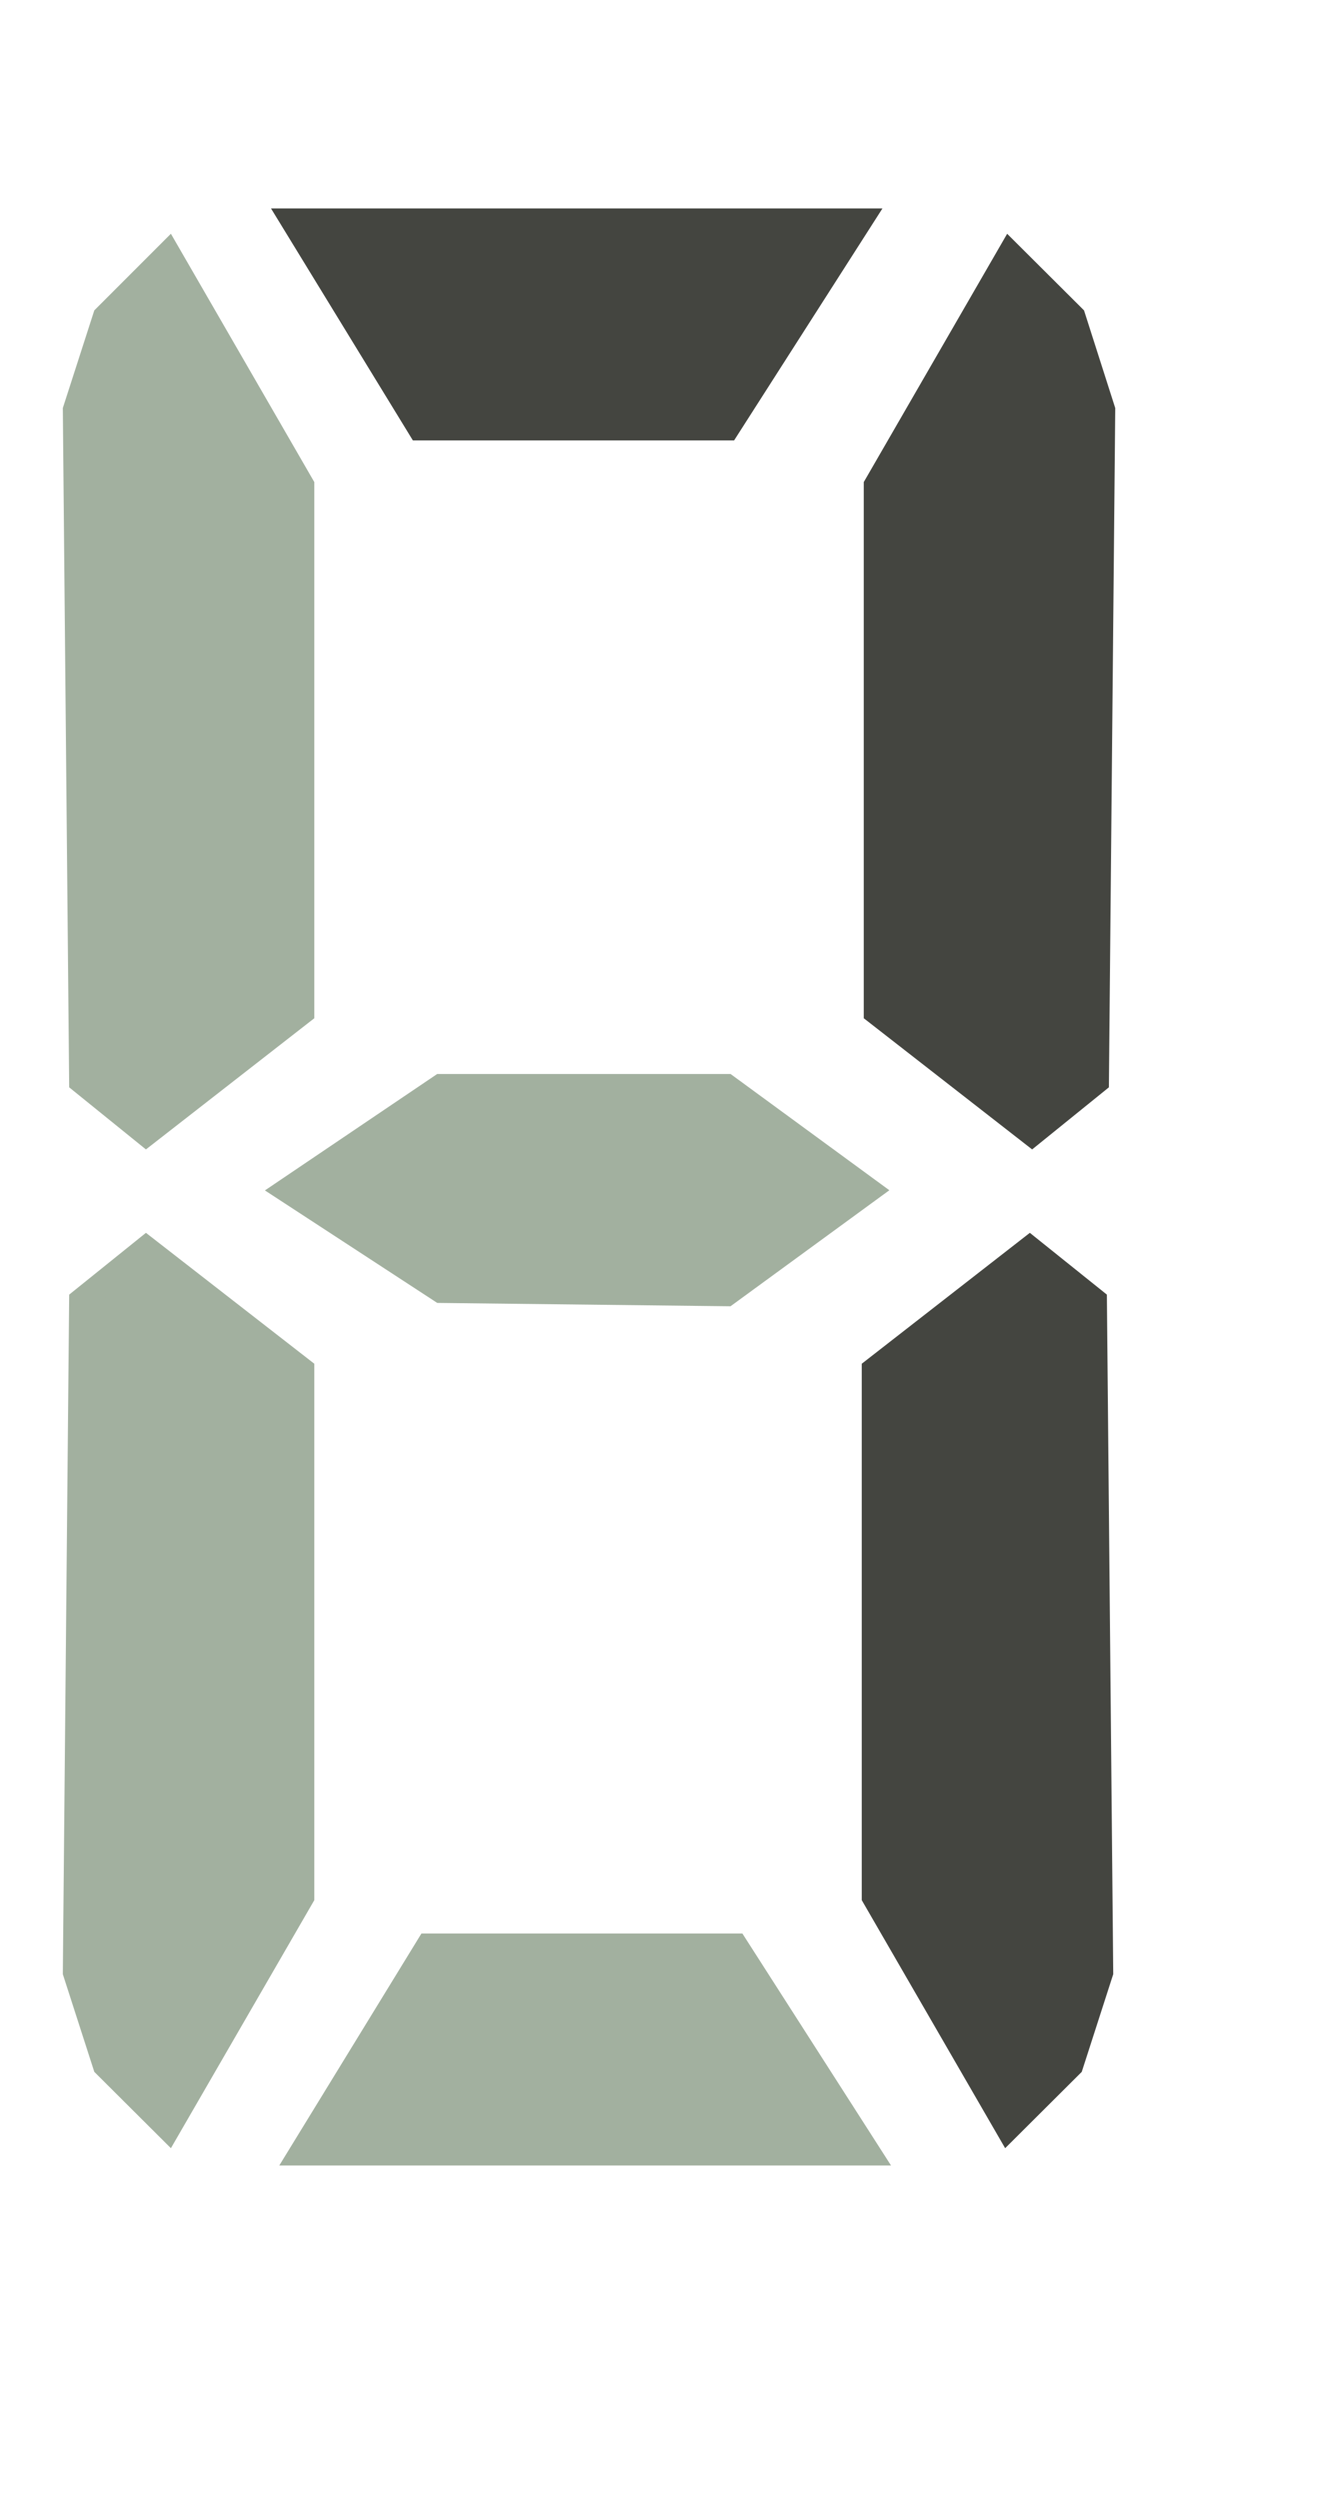 <?xml version="1.0" encoding="UTF-8" standalone="no"?>
<!DOCTYPE svg PUBLIC "-//W3C//DTD SVG 1.1//EN" "http://www.w3.org/Graphics/SVG/1.1/DTD/svg11.dtd">
<svg version="1.1" xmlns="http://www.w3.org/2000/svg" xmlns:xlink="http://www.w3.org/1999/xlink" preserveAspectRatio="xMidYMid meet" viewBox="521.091 32.217 52.85 88.786" width="40.85" height="76.79"><defs><path d="M550.34 104.28L555.61 112.5L533.09 112.5L538.13 104.28L550.34 104.28Z" id="ee1BhrX1I"></path><path d="M561.25 37.04L555.94 46.23L555.94 67.16L562.13 71.98L564.69 69.91L564.94 43.23L563.76 39.54L561.25 37.04Z" id="ahr2xtYN"></path><path d="M527.78 111.5L533.09 102.32L533.09 81.38L526.9 76.57L524.34 78.63L524.09 105.32L525.28 109.01L527.78 111.5Z" id="frMYWk8mC"></path><path d="M561.17 111.5L555.86 102.32L555.86 81.38L562.04 76.57L564.61 78.63L564.86 105.32L563.67 109.01L561.17 111.5Z" id="b24CDE3gBw"></path><path d="M538.63 78.22L549.98 78.35L555.61 74.24L549.98 70.12L538.63 70.12L532.53 74.24L538.63 78.22Z" id="brPpRKqfH"></path><path d="M550.01 43.94L555.27 35.72L532.76 35.72L537.79 43.94L550.01 43.94Z" id="bAONeBpkC"></path><path d="M527.78 37.04L533.09 46.23L533.09 67.16L526.9 71.98L524.34 69.91L524.09 43.23L525.28 39.54L527.78 37.04Z" id="djjt5uio"></path></defs><g><g><use xlink:href="#ee1BhrX1I" opacity="1" fill="#a2b09f" fill-opacity="1"></use><g><use xlink:href="#ee1BhrX1I" opacity="1" fill-opacity="0" stroke="#a2b09f" stroke-width="1" stroke-opacity="1"></use></g></g><g><g><filter id="shadow7220571" x="536.94" y="18.04" width="50" height="75.44" filterUnits="userSpaceOnUse" primitiveUnits="userSpaceOnUse"><feFlood></feFlood><feComposite in2="SourceAlpha" operator="in"></feComposite><feGaussianBlur stdDeviation="2.24"></feGaussianBlur><feOffset dx="3" dy="2.5" result="afterOffset"></feOffset><feFlood flood-color="#000000" flood-opacity="0.5"></feFlood><feComposite in2="afterOffset" operator="in"></feComposite><feMorphology operator="dilate" radius="1"></feMorphology><feComposite in2="SourceAlpha" operator="out"></feComposite></filter><path d="M561.25 37.04L555.94 46.23L555.94 67.16L562.13 71.98L564.69 69.91L564.94 43.23L563.76 39.54L561.25 37.04Z" id="a2xWo9YlbO" fill="white" fill-opacity="1" filter="url(#shadow7220571)"></path></g><use xlink:href="#ahr2xtYN" opacity="1" fill="#444540" fill-opacity="1"></use><g><use xlink:href="#ahr2xtYN" opacity="1" fill-opacity="0" stroke="#444540" stroke-width="1" stroke-opacity="1"></use></g></g><g><use xlink:href="#frMYWk8mC" opacity="1" fill="#a2b09f" fill-opacity="1"></use><g><use xlink:href="#frMYWk8mC" opacity="1" fill-opacity="0" stroke="#a2b09f" stroke-width="1" stroke-opacity="1"></use></g></g><g><g><filter id="shadow14424174" x="536.86" y="57.57" width="50" height="75.44" filterUnits="userSpaceOnUse" primitiveUnits="userSpaceOnUse"><feFlood></feFlood><feComposite in2="SourceAlpha" operator="in"></feComposite><feGaussianBlur stdDeviation="2.24"></feGaussianBlur><feOffset dx="3" dy="2.5" result="afterOffset"></feOffset><feFlood flood-color="#000000" flood-opacity="0.5"></feFlood><feComposite in2="afterOffset" operator="in"></feComposite><feMorphology operator="dilate" radius="1"></feMorphology><feComposite in2="SourceAlpha" operator="out"></feComposite></filter><path d="M561.17 111.5L555.86 102.32L555.86 81.38L562.04 76.57L564.61 78.63L564.86 105.32L563.67 109.01L561.17 111.5Z" id="aEAdtTiIw" fill="white" fill-opacity="1" filter="url(#shadow14424174)"></path></g><use xlink:href="#b24CDE3gBw" opacity="1" fill="#444540" fill-opacity="1"></use><g><use xlink:href="#b24CDE3gBw" opacity="1" fill-opacity="0" stroke="#444540" stroke-width="1" stroke-opacity="1"></use></g></g><g><use xlink:href="#brPpRKqfH" opacity="1" fill="#a2b09f" fill-opacity="1"></use><g><use xlink:href="#brPpRKqfH" opacity="1" fill-opacity="0" stroke="#a2b09f" stroke-width="1" stroke-opacity="1"></use></g></g><g><g><filter id="shadow15917007" x="513.76" y="16.72" width="63.52" height="48.72" filterUnits="userSpaceOnUse" primitiveUnits="userSpaceOnUse"><feFlood></feFlood><feComposite in2="SourceAlpha" operator="in"></feComposite><feGaussianBlur stdDeviation="2.24"></feGaussianBlur><feOffset dx="3" dy="2.5" result="afterOffset"></feOffset><feFlood flood-color="#000000" flood-opacity="0.5"></feFlood><feComposite in2="afterOffset" operator="in"></feComposite><feMorphology operator="dilate" radius="1"></feMorphology><feComposite in2="SourceAlpha" operator="out"></feComposite></filter><path d="M550.01 43.94L555.27 35.72L532.76 35.72L537.79 43.94L550.01 43.94Z" id="as5Fj85xP" fill="white" fill-opacity="1" filter="url(#shadow15917007)"></path></g><use xlink:href="#bAONeBpkC" opacity="1" fill="#444540" fill-opacity="1"></use><g><use xlink:href="#bAONeBpkC" opacity="1" fill-opacity="0" stroke="#444540" stroke-width="1" stroke-opacity="1"></use></g></g><g><use xlink:href="#djjt5uio" opacity="1" fill="#a2b09f" fill-opacity="1"></use><g><use xlink:href="#djjt5uio" opacity="1" fill-opacity="0" stroke="#a2b09f" stroke-width="1" stroke-opacity="1"></use></g></g></g></svg>